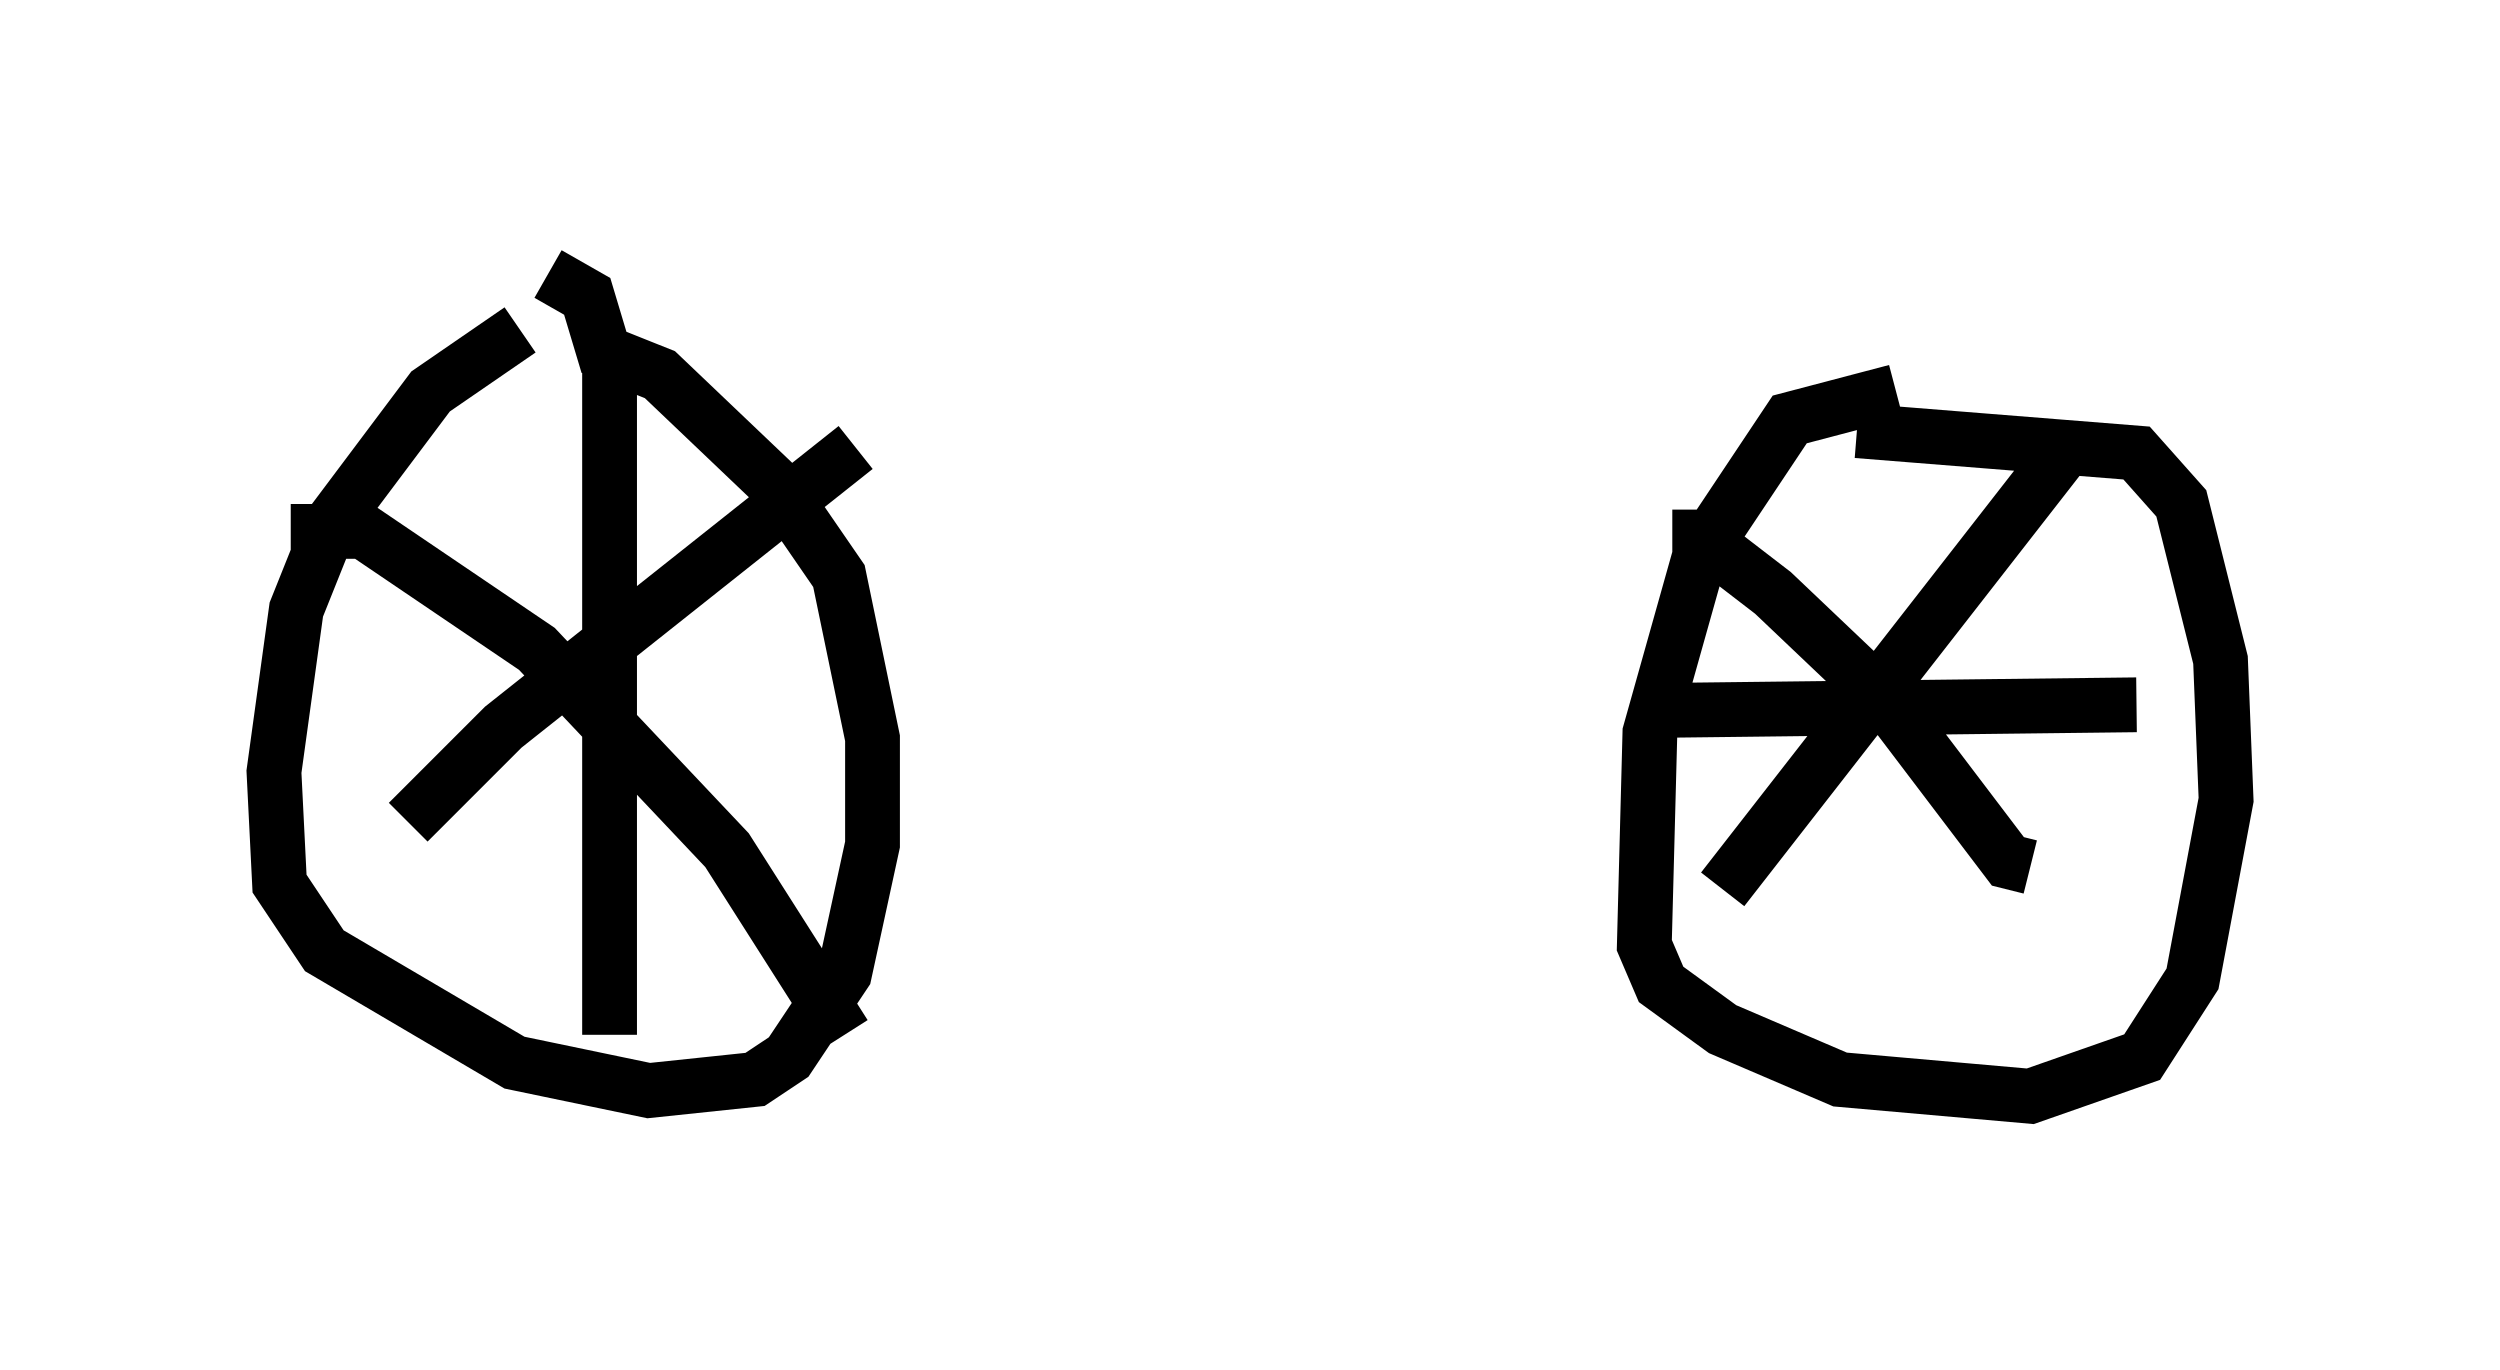 <?xml version="1.0" encoding="utf-8" ?>
<svg baseProfile="full" height="25.006" version="1.1" width="45.627" xmlns="http://www.w3.org/2000/svg" xmlns:ev="http://www.w3.org/2001/xml-events" xmlns:xlink="http://www.w3.org/1999/xlink"><defs /><rect fill="white" height="25.006" width="45.627" x="0" y="0" /><path d="M10.819, 5.715 m-1.327, 0.306 l-1.633, 1.123 -1.838, 2.45 l-0.613, 1.531 -0.408, 2.96 l0.102, 2.042 0.817, 1.225 l3.471, 2.042 2.45, 0.51 l1.94, -0.204 0.613, -0.408 l1.021, -1.531 0.51, -2.348 l0.0, -1.94 -0.613, -2.96 l-1.123, -1.633 -2.144, -2.042 l-1.021, -0.408 -0.306, -1.021 l-0.715, -0.408 m24.602, 2.144 l-1.94, 0.51 -1.633, 2.45 l-0.919, 3.267 -0.102, 3.879 l0.306, 0.715 1.123, 0.817 l2.144, 0.919 3.471, 0.306 l2.042, -0.715 0.919, -1.429 l0.613, -3.267 -0.102, -2.552 l-0.715, -2.858 -0.817, -0.919 l-5.104, -0.408 m3.675, 0.51 l-6.125, 7.861 m-0.919, -6.431 l0.51, 0.0 1.327, 1.021 l2.042, 1.94 2.246, 2.96 l0.408, 0.102 m-6.738, -2.858 l8.677, -0.102 m-23.377, -4.696 l-6.431, 5.104 -1.735, 1.735 m-2.144, -5.308 l1.327, 0.0 3.165, 2.144 l3.471, 3.675 2.144, 3.369 m-4.288, 0.0 l0.0, -12.658 m2.348, 1.021 " fill="none" stroke="black" stroke-width="1" /></svg>